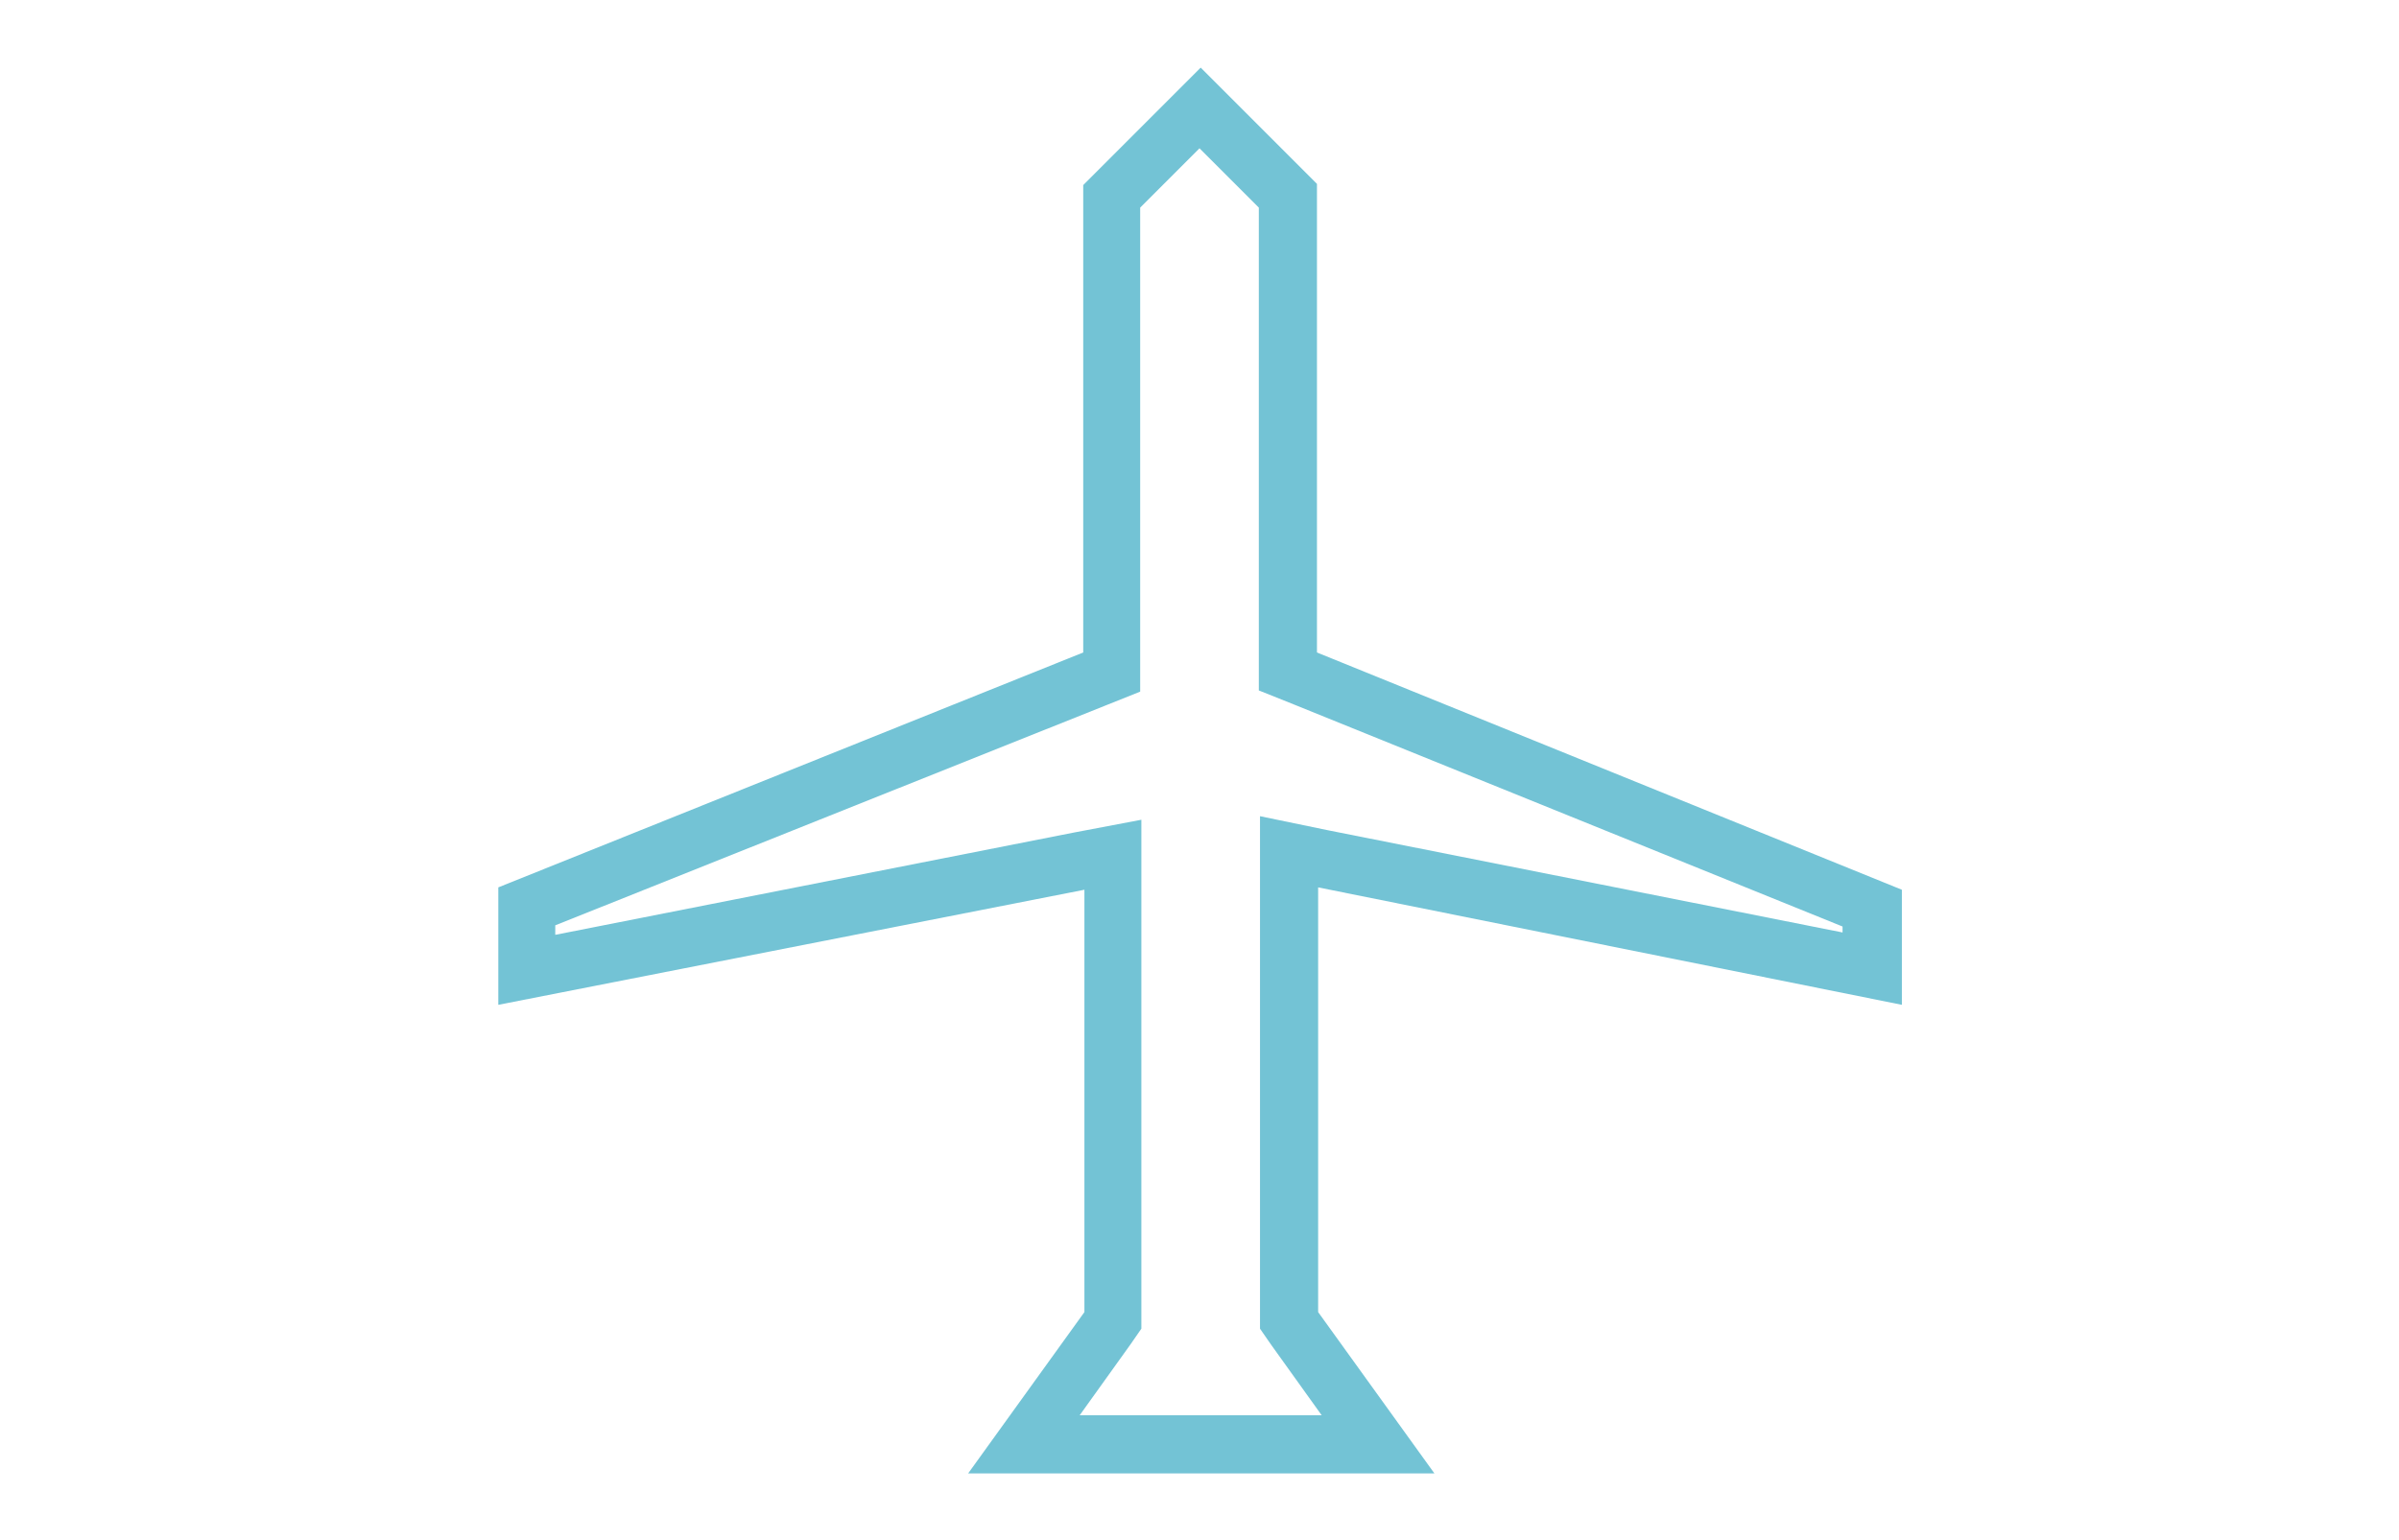 <?xml version="1.0" encoding="utf-8"?>
<!-- Generator: Adobe Illustrator 22.1.0, SVG Export Plug-In . SVG Version: 6.00 Build 0)  -->
<svg version="1.1" xmlns="http://www.w3.org/2000/svg" xmlns:xlink="http://www.w3.org/1999/xlink" x="0px" y="0px"
	 viewBox="0 0 202.2 129.8" style="enable-background:new 0 0 202.2 129.8;" xml:space="preserve">
<style type="text/css">
	.st0{fill:#73C3D5;}
	.st1{display:none;}
	.st2{display:inline;}
	.st3{clip-path:url(#SVGID_1_);fill:#73C3D5;}
	.st4{clip-path:url(#SVGID_2_);fill:#73C3D5;}
</style>
<g id="Layer_1">
	<g>
		<path class="st0" d="M46.8,78l46.3-18.5l3-1.2V55V17.5l5-5l5,5V55v3.2l3,1.2l46.2,18.7v0.5L112,70l-5.8-1.2v5.9v35.7v1.6l0.9,1.3
			l4.3,6H91l4.3-6l0.9-1.3v-1.6V75v-5.9l-5.8,1.1l-43.6,8.6V78z M101.2,5.7l-9.9,9.9V55L42,74.8v9.9L91.4,75v35.6l-9.8,13.6h39.3
			l-9.8-13.6V74.8l49.2,9.9V75L111,55V15.5L101.2,5.7z"/>
	</g>
</g>
<g id="Layer_2" class="st1">
	<g class="st2">
		<g>
			<defs>
				<rect id="SVGID_5_" x="-197.1" y="227.8" width="142.2" height="98.1"/>
			</defs>
			<clipPath id="SVGID_1_">
				<use xlink:href="#SVGID_5_"  style="overflow:visible;"/>
			</clipPath>
			<path class="st3" d="M-170,277.6c11.7,0,21.2,9.5,21.2,21.2s-9.5,21.2-21.2,21.2s-21.2-9.5-21.2-21.2S-181.7,277.6-170,277.6
				 M-170,271.8c-14.9,0-27.1,12.1-27.1,27.1c0,14.9,12.1,27.1,27.1,27.1c14.9,0,27.1-12.1,27.1-27.1
				C-143,283.9-155.1,271.8-170,271.8"/>
			<path class="st3" d="M-82.7,276c12.2,0,22.1,9.9,22.1,22.1c0,12.2-9.9,22.1-22.1,22.1s-22.1-9.9-22.1-22.1
				C-104.8,285.9-94.9,276-82.7,276 M-82.7,270.2c-15.4,0-27.9,12.5-27.9,27.9c0,15.4,12.5,27.9,27.9,27.9s27.9-12.5,27.9-27.9
				C-54.8,282.7-67.3,270.2-82.7,270.2"/>
			<polygon class="st3" points="-85,298.9 -104.4,233.7 -114.1,233.7 -114.1,227.8 -100.1,227.8 -79.4,297.2 			"/>
			<path class="st3" d="M-169.9,301l-2.5-4.6l32.2-43.5l2.3-1.2h42l2.4,4.6l-30.2,41.8l-2.2,1.2L-169.9,301z M-136.4,257.4
				l-27.7,37.5l36.6-1.5l26-36H-136.4z"/>
			
				<rect x="-136.6" y="241.6" transform="matrix(0.961 -0.276 0.276 0.961 -79.483 -26.408)" class="st3" width="5.8" height="55.8"/>
			<rect x="-149.7" y="239.7" class="st3" width="23.7" height="5.8"/>
		</g>
	</g>
	<g class="st2">
		<polygon class="st0" points="327.7,320.3 304,296.5 280.3,320.3 256.6,296.5 232.6,320.6 232.6,324.2 232.9,324.4 237,324.4 
			256.6,304.8 276.2,324.4 284.4,324.4 304,304.8 323.6,324.4 331.8,324.4 351.4,304.8 371,324.4 375.1,324.4 375.4,324.2 
			375.4,320.6 351.4,296.5 		"/>
		<polygon class="st0" points="252.4,274.9 277,324.4 280.3,324.4 282.9,323.1 260.8,278.8 304,267.9 347.2,278.8 325.1,323.1 
			327.7,324.4 330.9,324.4 355.6,274.9 304,261.9 		"/>
		<rect x="301.1" y="264.9" class="st0" width="5.8" height="35.7"/>
		<polygon class="st0" points="342.5,272.9 336.6,272.9 336.6,236.5 332.4,232.2 275.6,232.2 271.3,236.5 271.3,272.9 265.5,272.9 
			265.5,234.1 273.1,226.3 334.8,226.3 342.5,234.1 		"/>
		<g>
			<defs>
				<rect id="SVGID_7_" x="232.6" y="214.4" width="142.8" height="110"/>
			</defs>
			<clipPath id="SVGID_2_">
				<use xlink:href="#SVGID_7_"  style="overflow:visible;"/>
			</clipPath>
			<path class="st4" d="M295,229.3l-5.8,0c0-5.1,3.1-14.8,14.8-14.8c11.7,0,14.8,9.7,14.8,14.8h-5.8c0-1.5-0.5-9-8.9-9
				C295.3,220.3,295,228.3,295,229.3"/>
		</g>
	</g>
</g>
</svg>
